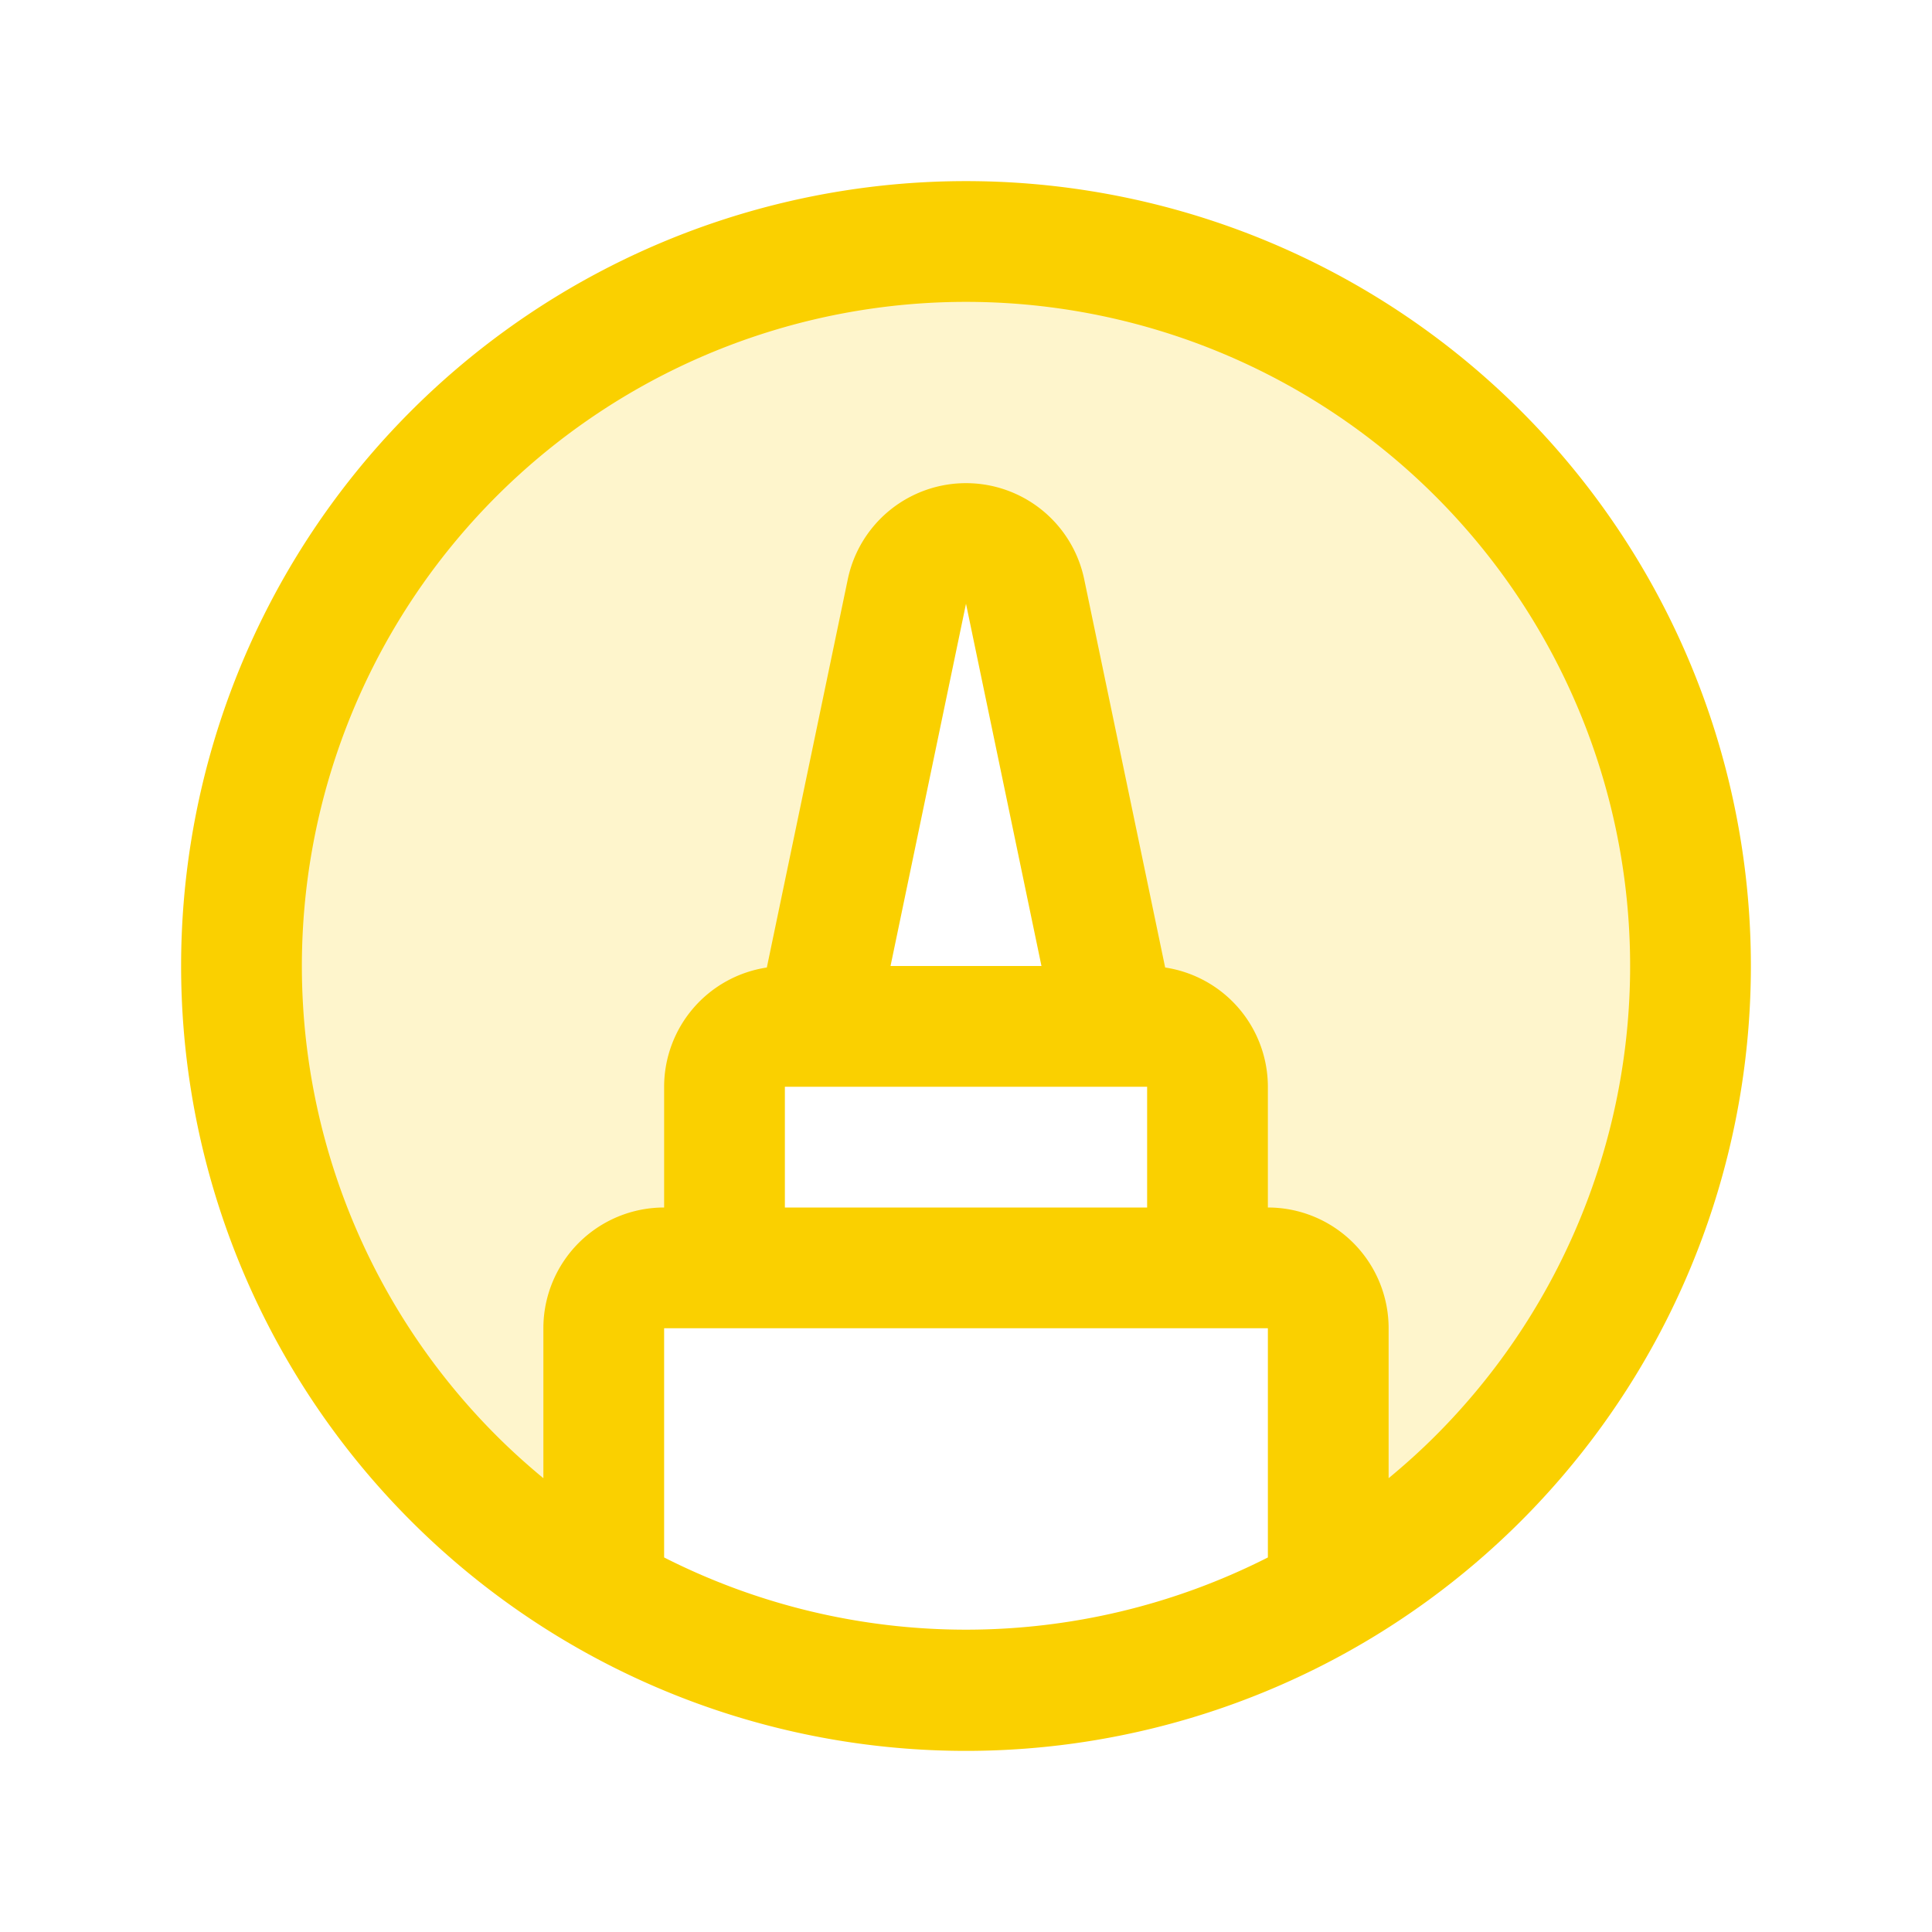 <svg xmlns="http://www.w3.org/2000/svg" viewBox="0 0 256 256" fill="#FAD000"><path d="M176,211.16Zm-96,0ZM224,128A96,96,0,1,0,80,211.16V176a8,8,0,0,1,8-8h8V144a8,8,0,0,1,8-8h4.16l12-57.63c1.77-8.49,13.89-8.49,15.66,0l12,57.63H152a8,8,0,0,1,8,8v24h8a8,8,0,0,1,8,8v35.16A96,96,0,0,0,224,128Z" opacity="0.2"/><path d="M201.54,54.46A104,104,0,0,0,54.46,201.54,104,104,0,0,0,201.54,54.46ZM88,206.37V176h80v30.37A88.38,88.38,0,0,1,88,206.37ZM104,144h48v16H104Zm14-16,10-48h0l10,48Zm72.22,62.23c-2,2-4.08,3.87-6.22,5.64V176a16,16,0,0,0-16-16V144a16,16,0,0,0-13.61-15.8L143.66,76.74a16,16,0,0,0-31.32,0L101.61,128.2A16,16,0,0,0,88,144v16a16,16,0,0,0-16,16v19.87c-2.14-1.77-4.22-3.64-6.22-5.64a88,88,0,1,1,124.44,0Z"/></svg>